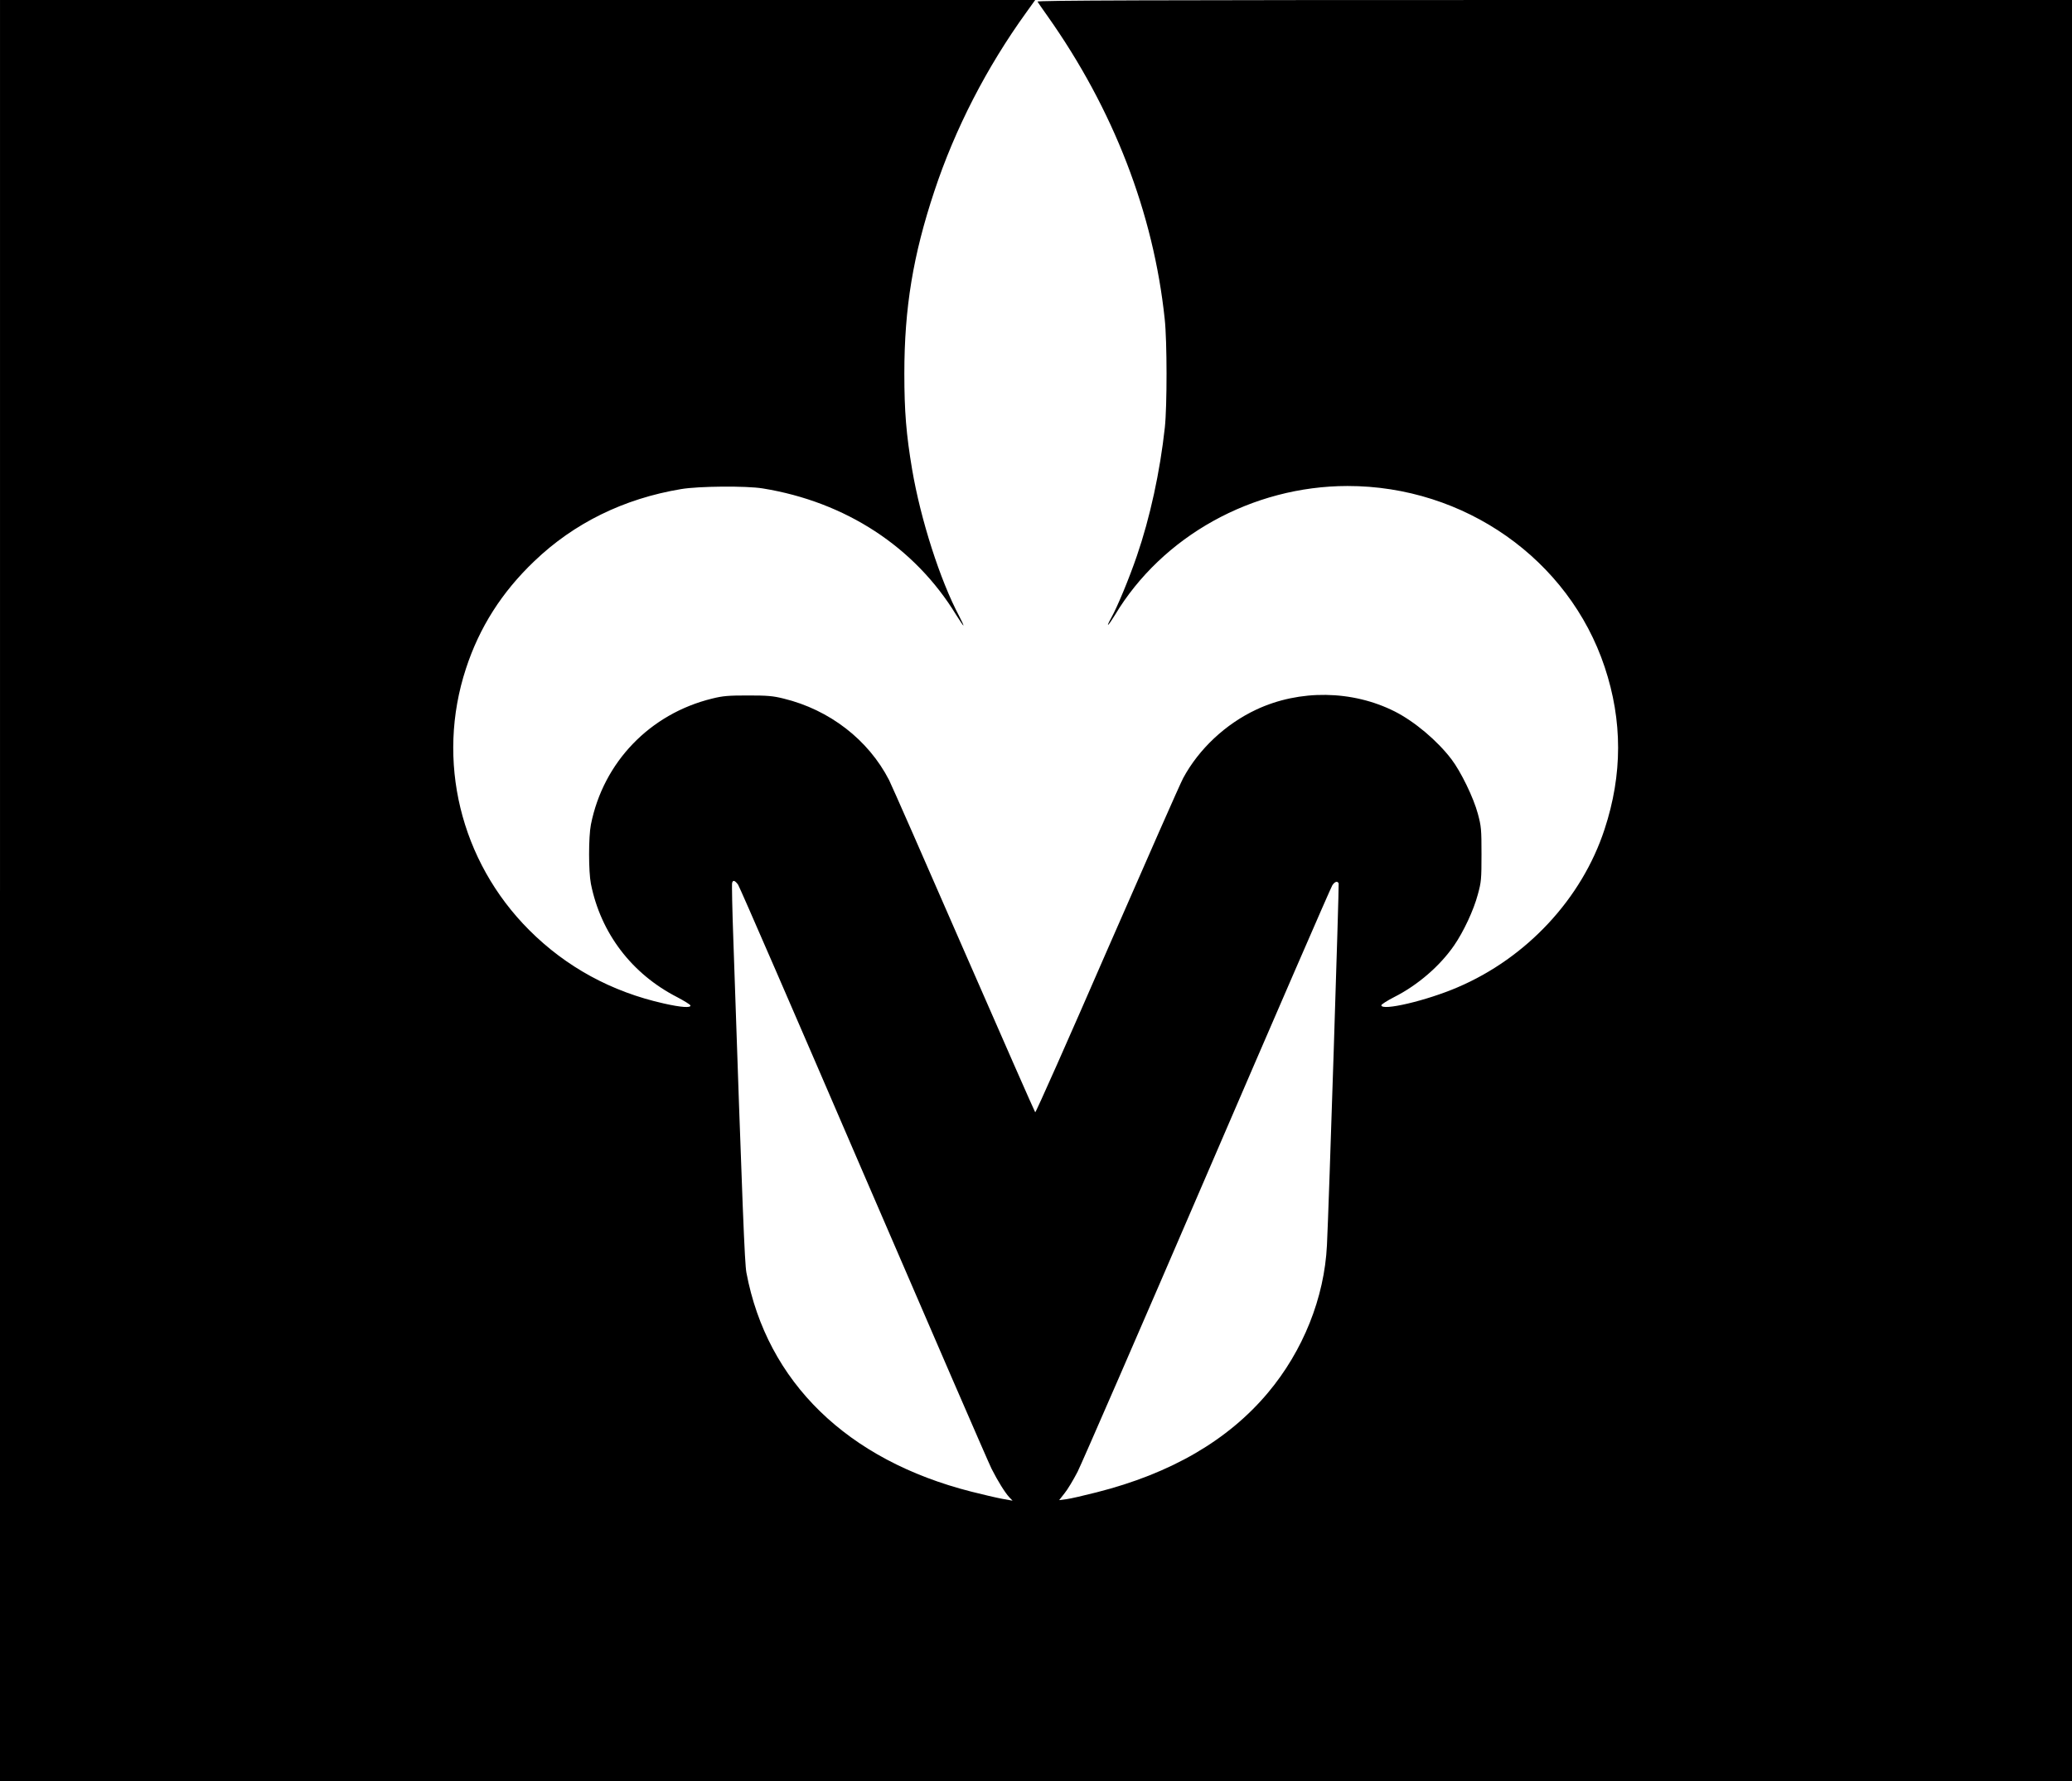 <?xml version="1.0" standalone="no"?>
<!DOCTYPE svg PUBLIC "-//W3C//DTD SVG 20010904//EN"
 "http://www.w3.org/TR/2001/REC-SVG-20010904/DTD/svg10.dtd">
<svg version="1.0" xmlns="http://www.w3.org/2000/svg"
 width="1539pt" height="1323pt" viewBox="0 0 1539 1323"
 preserveAspectRatio="xMidYMid meet">

<g transform="translate(0,1323) scale(0.1,-0.1)"
fill="#000000" stroke="none">
<path d="M0 6615 l0 -6615 7695 0 7695 0 0 6615 0 6615 -3846 0 c-3073 0
-3844 -3 -3838 -12 4 -7 38 -56 75 -108 488 -690 787 -1461 870 -2250 18 -163
18 -647 1 -805 -36 -330 -110 -670 -208 -955 -56 -164 -144 -377 -190 -459
-44 -80 -25 -65 27 20 352 587 1021 958 1727 959 869 1 1645 -545 1911 -1345
133 -399 133 -798 -1 -1205 -168 -514 -578 -955 -1092 -1174 -230 -99 -566
-178 -566 -133 0 6 43 34 96 61 174 88 340 231 445 384 69 100 145 261 176
379 25 91 27 112 27 298 0 185 -2 207 -27 300 -32 120 -126 313 -196 405 -104
137 -273 280 -421 355 -315 159 -707 165 -1029 14 -228 -107 -426 -292 -543
-509 -20 -36 -273 -611 -564 -1277 -290 -667 -531 -1210 -535 -1205 -4 4 -242
545 -529 1202 -286 657 -537 1227 -556 1265 -154 300 -443 523 -784 606 -80
20 -121 23 -265 23 -144 0 -185 -3 -265 -23 -463 -113 -809 -473 -901 -936
-18 -92 -18 -348 0 -440 73 -366 303 -669 641 -842 51 -27 95 -54 98 -61 6
-20 -69 -15 -197 14 -389 87 -726 271 -1000 545 -513 513 -694 1261 -470 1943
100 306 266 567 507 797 295 283 665 465 1091 536 130 22 483 25 606 5 616
-100 1129 -435 1436 -938 29 -46 54 -83 55 -81 2 2 -12 33 -31 69 -142 267
-287 719 -350 1090 -44 261 -58 433 -58 713 0 488 65 880 223 1355 154 465
389 921 683 1328 l66 92 -3844 0 -3845 0 0 -6615z m5482 44 c10 -13 429 -978
931 -2144 503 -1166 931 -2154 952 -2195 46 -91 99 -176 131 -211 l25 -26 -78
14 c-43 8 -145 32 -228 53 -922 234 -1518 814 -1671 1627 -13 73 -28 438 -97
2472 -8 223 -12 413 -9 423 6 23 20 19 44 -13z m4461 9 c4 -12 -73 -2416 -87
-2688 -19 -389 -177 -784 -438 -1095 -296 -353 -720 -600 -1273 -740 -94 -24
-194 -47 -224 -51 l-54 -7 40 51 c23 28 66 100 97 160 30 60 465 1059 965
2220 500 1161 917 2122 927 2136 18 28 39 34 47 14z"/>
</g>
</svg>

